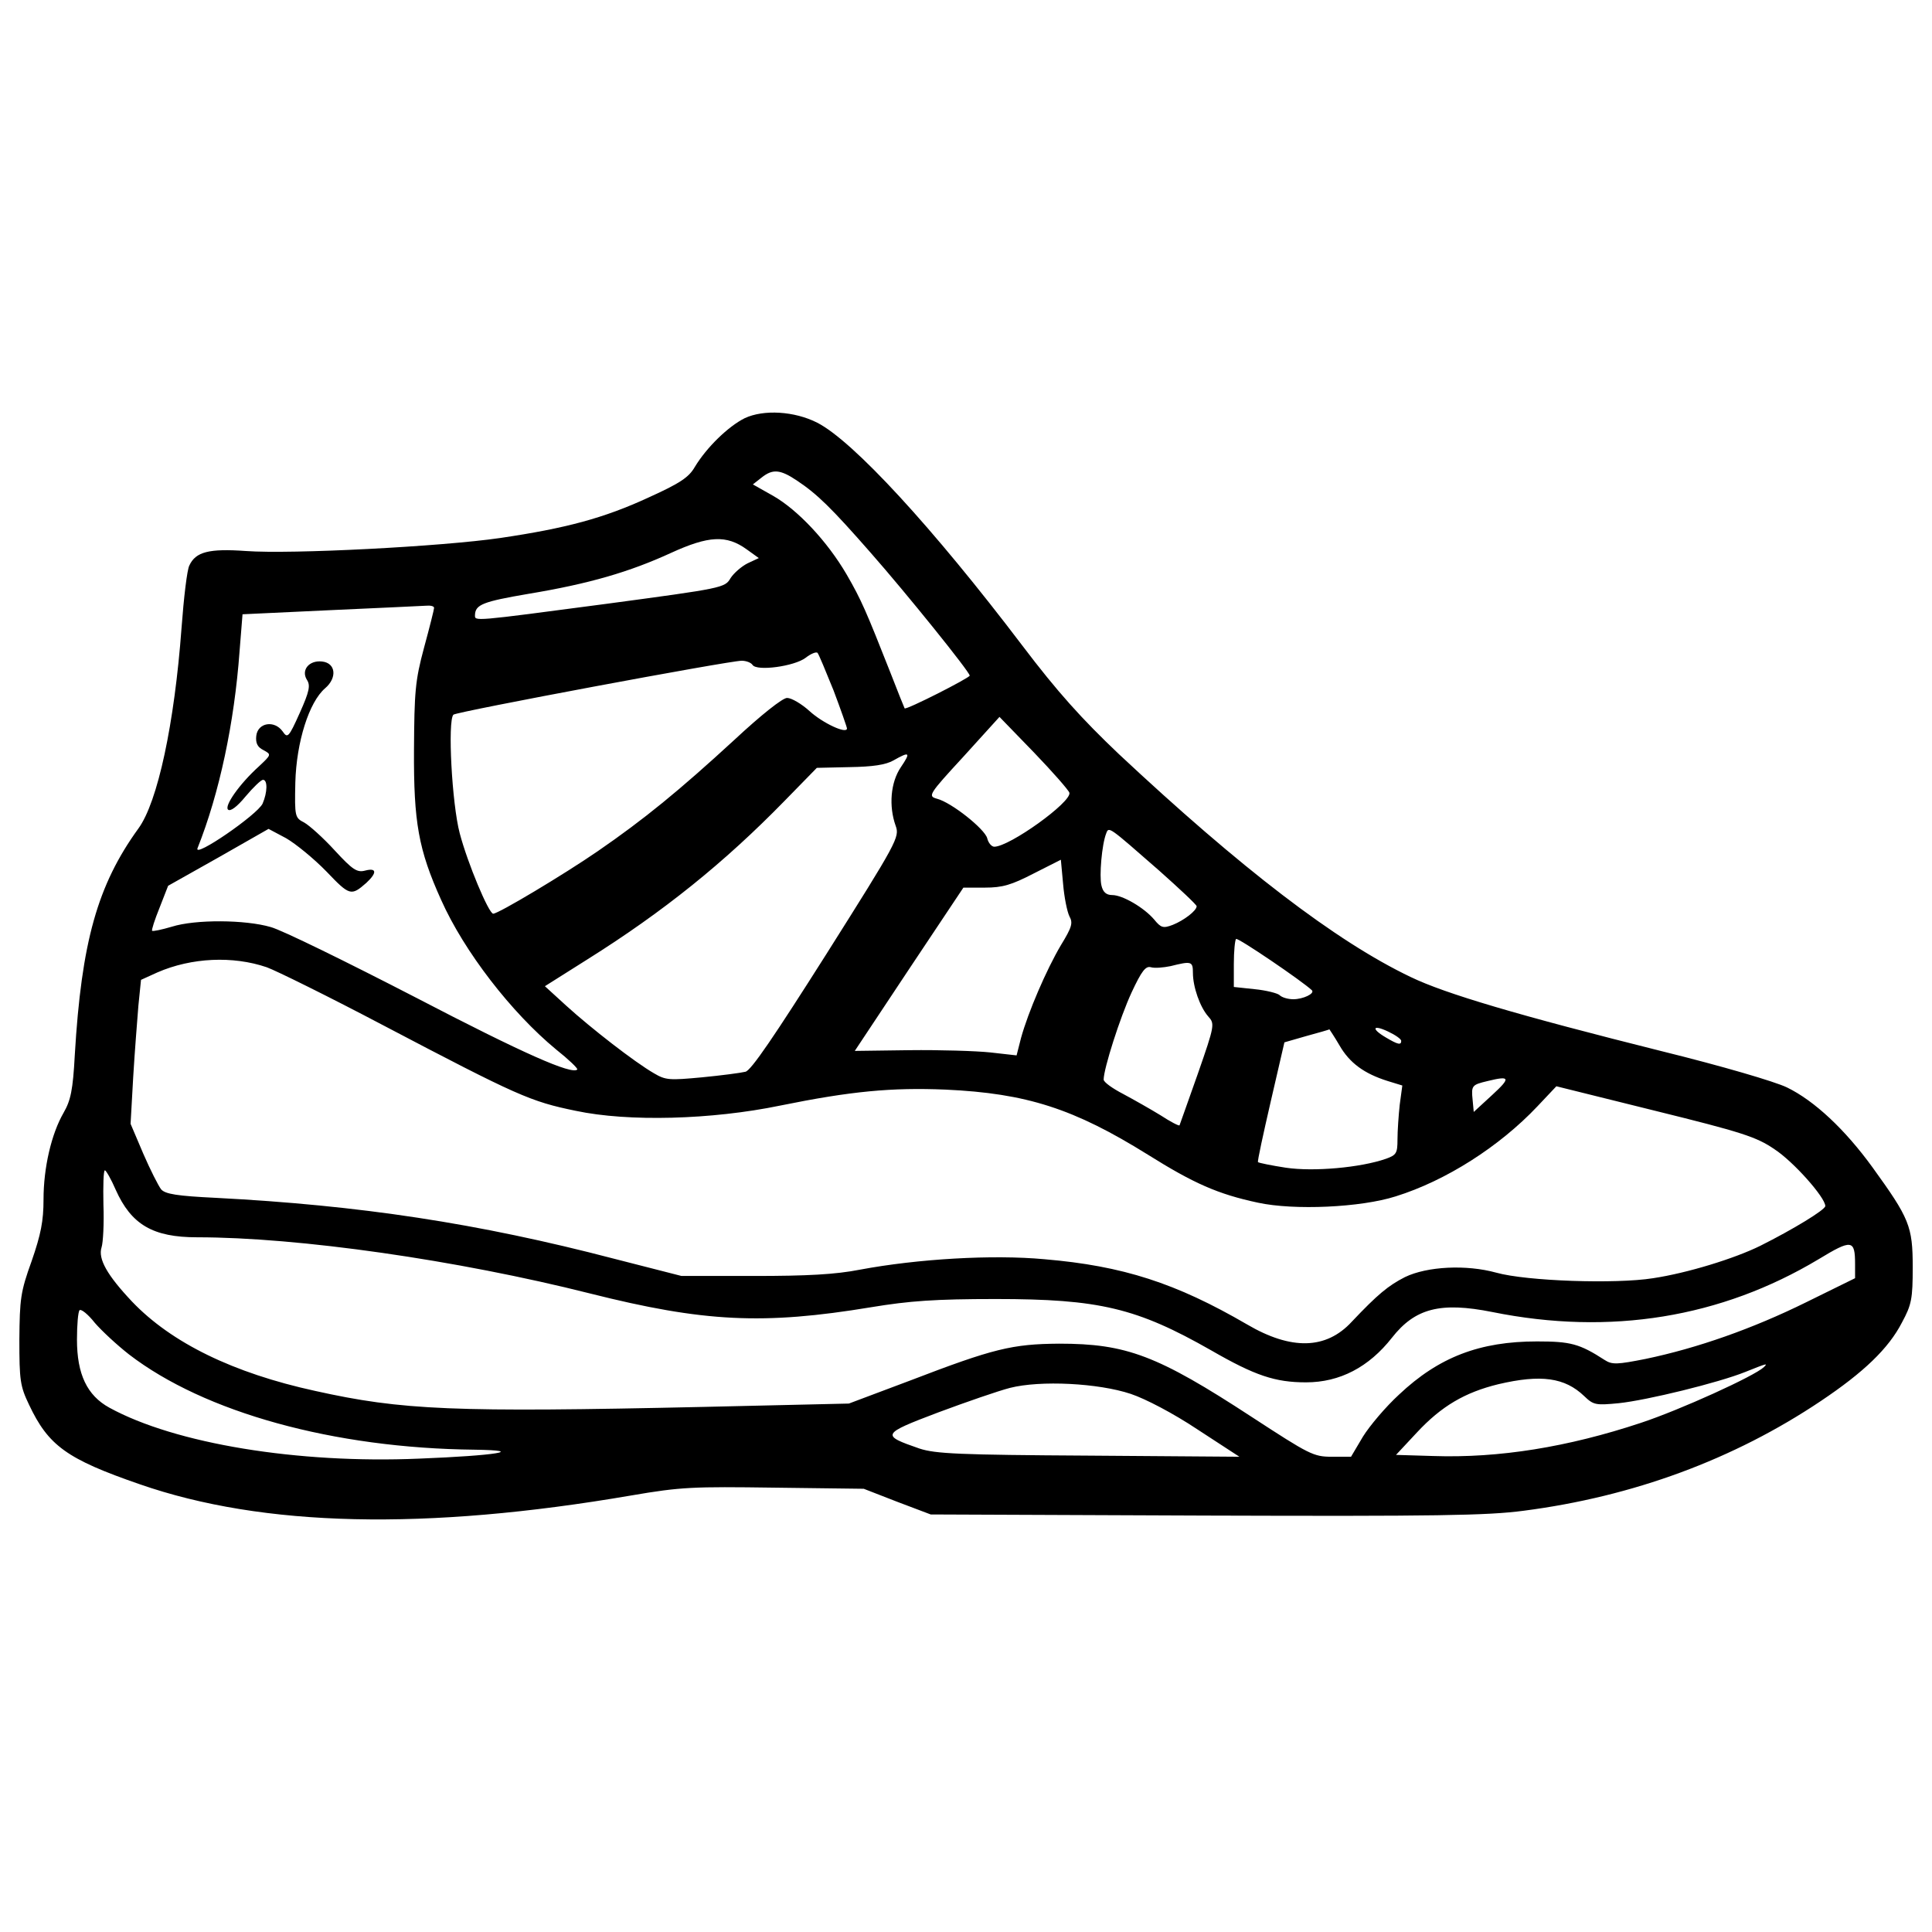 <?xml version="1.0" encoding="utf-8"?>
<!-- Svg Vector Icons : http://www.onlinewebfonts.com/icon -->
<!DOCTYPE svg PUBLIC "-//W3C//DTD SVG 1.1//EN" "http://www.w3.org/Graphics/SVG/1.1/DTD/svg11.dtd">
<svg version="1.1" xmlns="http://www.w3.org/2000/svg" xmlns:xlink="http://www.w3.org/1999/xlink" x="0px" y="0px" viewBox="0 0 1000 1000" enable-background="new 0 0 1000 1000" xml:space="preserve">
<g><g transform="translate(0,298) scale(0.1,-0.1)"><path d="M3854.4,815.4c-84.7-42.4-196.4-150.2-258-252.2c-30.8-53.9-77-84.7-238.7-157.9c-233-107.8-429.4-159.8-768.2-209.9c-304.2-44.3-1080.1-84.7-1316.9-67.4c-190.6,13.5-259.9-3.9-292.6-75.1c-11.6-21.2-28.9-167.5-40.4-323.5c-36.6-494.8-123.2-901.1-223.3-1037.8c-211.8-292.6-294.6-587.2-329.2-1172.5c-9.6-181-21.2-234.9-57.8-298.4c-63.5-109.7-104-285-104-448.6c0-111.7-13.5-181-61.6-319.6c-57.8-159.8-61.6-196.4-63.5-406.3c0-209.9,3.9-240.7,50.1-336.9c100.1-211.8,194.5-281.1,573.7-412c637.3-221.4,1476.7-240.7,2543.4-57.8c258,44.3,319.6,46.2,741.3,40.4l462.1-5.8l173.3-67.4l173.3-65.5l1422.8-5.8c1186-3.9,1459.4,0,1646.2,25c566,73.2,1087.8,265.7,1538.3,568c221.4,148.3,350.4,271.5,419.7,406.2c50.1,92.4,55.8,123.2,55.8,286.9c0,211.8-17.3,252.2-207.9,516c-142.5,196.4-300.4,344.6-442.8,413.9c-63.5,30.8-340.8,111.7-645,186.8c-747,186.8-1124.4,298.4-1303.5,385.1c-387,184.8-879.9,564.1-1509.5,1153.3c-192.5,182.9-317.7,321.5-498.7,560.3c-465.9,614.2-878,1060.9-1062.8,1155.2C4112.4,852,3952.6,861.6,3854.4,815.4z M4125.9,491.9c104-69.3,177.1-140.5,381.2-373.5c184.8-209.9,512.1-616.1,512.1-635.4c0-11.6-329.2-179.1-336.9-169.4c-1.9,3.8-36.6,88.6-75.1,188.7C4484-185.8,4459-126.1,4382,6.8c-100.1,171.4-252.2,333.1-379.3,406.2l-105.9,59.7l44.3,34.7C3998.8,553.6,4037.3,551.6,4125.9,491.9z M3866,135.7l61.6-44.3l-57.8-27c-30.8-15.4-71.2-50.1-88.6-77c-28.9-50.1-40.4-52-643.1-132.9c-698.9-92.4-679.6-90.5-679.6-57.8c1.9,53.9,40.4,69.3,277.3,109.7c313.8,52,523.7,113.6,737.4,211.8C3667.7,207,3760.1,212.8,3866,135.7z M2246.8-166.5c0-7.7-23.1-100.1-52-206c-46.2-171.4-50.1-229.1-52-529.5c-1.9-373.5,23.1-516,140.5-775.9c119.4-267.6,363.9-583.4,594.9-774c65.5-52,113.6-98.2,109.8-104c-28.9-27-275.3,80.8-837.5,373.5c-354.3,182.9-691.2,348.5-749,363.9c-130.9,38.5-390.8,40.4-512.1,1.9c-52-15.4-98.2-25-102-21.2c-3.9,3.9,13.5,57.8,38.5,119.4l44.3,113.6l259.9,146.3l259.9,148.2l90.5-48.1c50.1-28.9,144.4-105.9,209.9-173.3c119.4-125.1,127.1-127.1,206-57.8c55.8,52,53.9,78.9-5.8,63.5c-42.4-11.6-65.5,3.8-157.9,104c-59.7,65.5-130.9,129-157.9,144.4c-48.1,25-50.1,28.9-46.2,207.9c5.8,209.9,71.2,415.9,154,487.1c63.5,53.9,55.8,130.9-15.4,138.6c-67.4,7.7-109.7-44.3-78.9-94.3c19.3-28.9,13.5-59.7-36.6-171.4c-57.8-129-63.5-132.8-88.6-96.3c-42.4,59.7-129,46.2-136.7-23.1c-3.9-36.6,5.8-57.8,36.6-73.2c42.4-23.1,42.4-23.1-23.1-84.7c-102-92.4-179.1-204.1-159.8-223.3c11.6-11.6,46.2,13.5,90.5,67.4c40.4,48.1,80.9,86.6,90.5,86.6c25,0,23.1-65.5-1.9-123.2c-27-57.8-358.1-285-336.9-231c113.6,285,190.6,648.8,217.6,1018.5l15.4,192.5l452.5,21.2c248.4,11.6,471.7,21.2,496.7,23.1C2227.5-153.1,2246.8-156.9,2246.8-166.5z M4314.6-594c38.5-102,69.3-190.6,69.3-196.4c0-30.8-125.2,27-194.5,90.5c-40.4,36.6-92.4,67.4-115.5,67.4c-23.1,0-132.8-86.6-273.4-217.6c-285-261.9-465.9-410.1-706.6-575.7c-173.3-119.4-514.1-323.5-541-323.5c-23.1,0-132.8,261.9-173.3,415.9c-40.4,152.1-63.5,583.4-32.7,614.2c15.4,15.4,1426.7,279.2,1492.1,279.2c23.1,0,48.1-9.6,55.8-21.2c21.2-34.6,217.6-7.7,275.3,36.6c27,21.2,55.8,32.7,61.6,25C4237.6-405.3,4274.1-493.8,4314.6-594z M5535.2-1123.4c11.6-48.1-310-279.2-388.9-279.2c-13.5,0-30.8,19.3-36.6,44.3c-13.5,48.1-184.8,184.8-259.9,204.1c-48.1,13.5-44.3,21.2,136.7,217.6l186.8,206l179.1-184.8C5448.6-1015.6,5531.4-1109.9,5535.2-1123.4z M4663.1-990.6c-53.9-78.9-63.5-202.2-27-304.2c21.2-57.8,7.7-82.8-358.1-662.3c-269.6-425.5-390.8-604.6-419.7-610.3c-23.1-5.8-125.2-19.3-225.3-28.9c-167.5-15.4-186.8-15.4-248.4,21.2c-100.1,57.8-325.4,233-452.5,348.5l-111.7,102L3040-1986c392.8,246.4,708.5,500.6,1020.4,820.2l167.5,171.4l169.4,3.8c119.4,1.9,186.8,11.6,227.2,34.7C4709.3-907.8,4715.1-913.6,4663.1-990.6z M5999.3-1525.8c105.9-94.3,194.5-177.1,194.5-184.8c0-23.1-65.5-73.2-123.2-96.3c-50.1-19.3-61.6-15.4-96.3,27c-52,61.6-163.7,127.1-217.6,127.1c-30.8,0-48.1,15.4-55.8,50.1c-11.6,48.1,1.9,211.8,25,269.6C5739.3-1296.7,5739.3-1298.6,5999.3-1525.8z M5535.2-1762.6c19.2-34.6,13.5-55.8-44.3-150.2c-75.1-127.1-169.4-346.6-206-479.4l-23.1-90.5l-136.7,15.4c-73.2,7.7-261.8,13.5-417.8,11.6l-283-3.8l281.1,423.6l281.1,421.6h111.7c90.5,0,136.7,13.5,252.2,73.2L5491-1470l11.6-125.1C5508.3-1664.5,5523.7-1739.5,5535.2-1762.6z M6790.6-2145.8c15.4-17.3-46.2-46.2-96.3-46.2c-28.9,0-59.7,9.6-71.2,21.2c-9.6,9.6-69.3,25-129,30.8l-107.8,11.5v119.4c0,65.5,5.8,123.2,11.5,129C6405.5-1870.5,6742.4-2099.6,6790.6-2145.8z M1380.4-2026.4c48.1-17.3,321.5-152.1,606.5-302.3c693.1-363.9,758.6-392.8,993.5-440.9c271.5-57.8,702.7-46.2,1057,27c369.7,75.1,577.6,94.3,856.8,82.8c419.7-19.3,664.2-98.2,1047.4-336.9c236.8-148.3,362-204.1,569.9-248.4c186.8-40.4,531.4-25,712.4,32.7c259.9,80.9,537.2,258,733.6,465.9l98.2,104l512.1-127.1c444.8-109.8,523.7-134.8,616.1-198.3c98.2-63.5,263.8-250.3,263.8-294.6c0-19.3-167.5-121.3-336.9-206c-132.9-65.5-375.4-140.5-554.5-167.5c-192.5-30.8-654.6-15.4-812.5,28.9c-154,42.4-356.2,32.7-471.7-23.1c-86.6-44.3-140.5-88.6-275.3-231c-132.9-144.4-313.8-148.2-542.9-13.5c-367.7,213.7-641.1,302.3-1047.4,336.9c-269.6,25-656.5,1.9-955-53.9c-127.1-25-273.4-32.7-548.7-32.7h-375.4l-346.6,88.6c-706.6,184.8-1320.8,277.3-2064,315.8c-198.3,9.6-261.8,19.3-283,44.3c-13.5,17.3-55.8,100.1-92.4,184.8l-65.5,154l13.5,240.7c7.7,130.9,21.2,298.4,27,371.6l13.5,132.9l84.7,38.5C991.4-1976.3,1205.1-1966.7,1380.4-2026.4z M6174.5-2055.3c0-73.2,36.6-177.1,78.9-225.3c34.7-38.5,34.7-44.3-53.9-298.4c-50.1-140.5-92.4-261.9-94.3-265.7c-3.9-3.9-48.1,19.2-98.2,52c-50.1,30.8-138.6,80.9-192.5,109.8c-55.8,28.9-102,61.6-102,75.1c0,55.8,84.7,321.5,144.4,450.5c52,111.7,73.2,138.6,100.1,130.9c19.3-5.8,65.4-1.9,102.1,5.8C6166.7-1993.7,6174.5-1995.6,6174.5-2055.3z M7252.7-2407.6c0-23.1-17.3-19.2-78.9,17.3c-79,46.2-69.3,69.3,11.5,30.8C7221.9-2376.8,7252.7-2398,7252.7-2407.6z M6933-2430.7c52-90.5,127.1-146.3,250.3-184.8l75.1-23.1l-13.5-100.1c-5.8-53.9-11.5-134.8-11.5-179.1c0-71.2-5.8-80.8-59.7-100.1c-132.9-46.2-375.4-67.4-517.9-46.2c-75.1,11.5-140.5,25-144.4,28.9c-3.9,3.8,27,144.4,65.5,311.9l71.2,308.1l113.6,32.7c63.5,17.3,117.4,32.7,119.4,34.6C6881.1-2347.9,6906.1-2384.5,6933-2430.7z M7724.4-2686.8l-96.3-88.6l-5.8,61.6c-7.7,75.1-3.9,78.9,77,98.2C7816.8-2586.7,7820.6-2598.2,7724.4-2686.8z M598.7-3177.8c80.9-181,192.5-246.4,421.7-246.4c525.6,0,1345.8-117.4,2033.2-290.7c589.2-148.3,897.2-163.7,1455.6-71.2c198.3,32.7,331.2,42.4,645,42.4c535.2,0,729.7-46.2,1114.8-265.7c227.2-130.9,331.1-165.6,491-165.6c175.2,0,325.4,79,444.7,231c119.4,152.1,250.3,186.8,519.9,132.9c610.3-123.2,1184.1-28.9,1688.5,273.4c171.3,104,188.7,102,188.7-25v-73.2l-254.2-125.1c-277.2-136.7-562.2-236.8-829.8-292.7c-146.3-28.9-173.3-30.8-211.8-5.8c-130.9,84.7-177.1,96.3-350.4,96.3c-296.5,0-508.3-80.9-714.3-275.3c-69.3-63.5-152.1-161.7-186.8-217.6l-61.6-104h-100.1c-94.3,0-115.5,11.6-413.9,206c-489,319.6-648.8,379.3-997.3,379.3c-242.6-1.9-338.9-25-770.1-190.6l-317.7-119.4l-750.9-17.3c-1297.7-28.9-1561.5-17.3-2012,82.8c-423.6,92.4-743.2,248.4-947.3,462.1c-129,136.7-177.1,221.4-157.9,281.1c7.7,23.1,13.5,123.2,9.6,221.4c-1.9,96.3,0,177.1,7.7,177.1C548.6-3077.6,575.6-3123.8,598.7-3177.8z M668-4030.7c390.8-300.3,1058.9-485.2,1788.6-492.9c273.4-3.9,109.7-30.8-286.9-46.2c-627.7-26.9-1263,77-1603.8,263.8c-115.5,63.5-167.5,173.3-167.5,352.3c0,77,5.8,144.4,13.5,152.1c7.7,7.7,44.3-21.2,78.9-65.5C527.4-3909.4,606.4-3982.6,668-4030.7z M9129.9-4096.1c-48.1-46.2-433.2-221.4-637.3-288.8c-377.4-125.2-733.6-182.9-1074.4-171.4l-192.5,5.8l107.8,115.5c127.1,136.7,248.4,207.9,421.6,250.3c221.4,52,344.6,34.6,444.8-61.6c48.1-46.2,59.7-48.1,179.1-36.6c146.3,15.4,516,105.9,654.6,161.7C9149.1-4075,9151-4075,9129.9-4096.1z M5852.9-4234.8c75.1-25,219.5-100.1,346.6-184.8l215.6-140.5l-779.8,5.8c-671.9,3.9-793.2,9.6-876,36.6c-200.2,69.3-198.3,75.1,96.3,186.8c144.4,53.9,311.9,111.7,371.6,127.1C5385.1-4163.5,5685.4-4178.9,5852.9-4234.8z"/></g></g>
</svg>